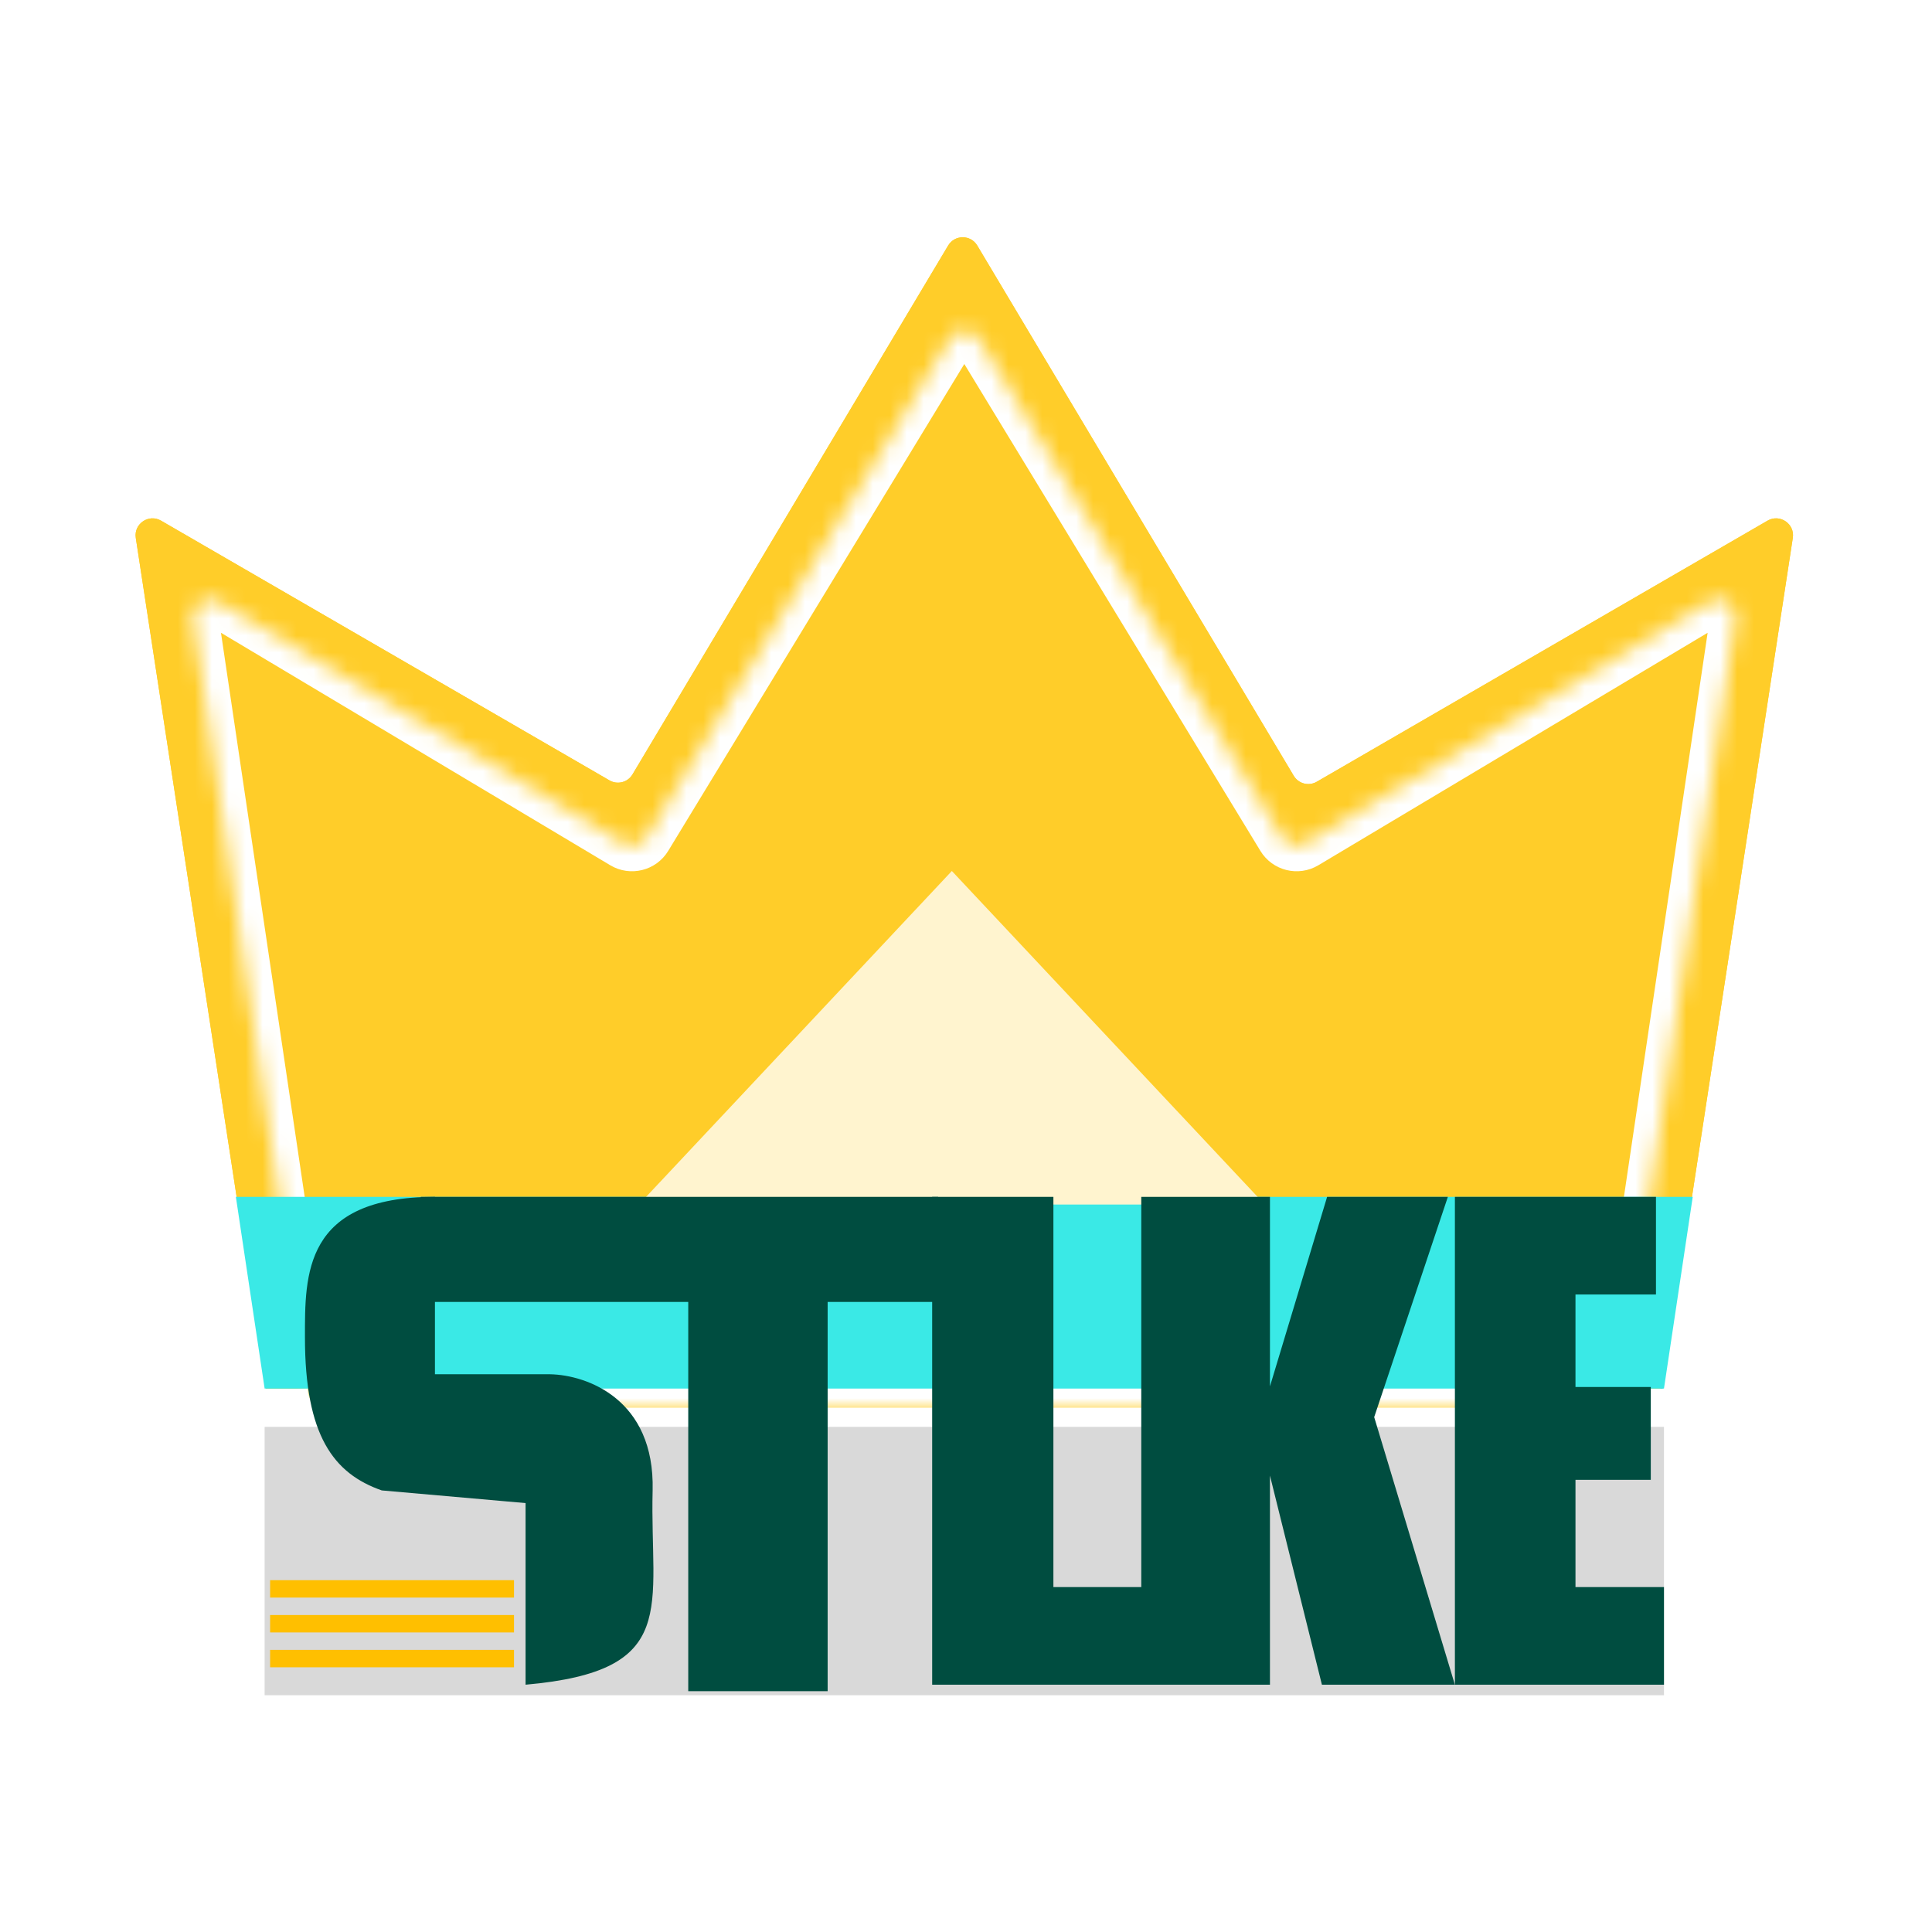 <svg width="114" height="114" viewBox="0 0 114 114" fill="none" xmlns="http://www.w3.org/2000/svg">
<rect width="114" height="114" fill="white"/>
<path fill-rule="evenodd" clip-rule="evenodd" d="M97.917 81.933H15.881H15.694C15.694 81.933 15.694 81.933 15.694 81.933V81.933C15.694 81.933 15.694 81.933 15.693 81.933L8.012 31.738C7.885 30.909 8.775 30.301 9.502 30.722L35.962 46.047C36.435 46.322 37.041 46.164 37.321 45.695L55.947 14.488C56.335 13.838 57.276 13.838 57.664 14.488L76.338 45.776C76.618 46.245 77.224 46.403 77.698 46.128L104.297 30.722C105.023 30.301 105.914 30.909 105.787 31.738L98.134 81.747C98.117 81.854 98.025 81.933 97.917 81.933V81.933Z" fill="#FFCD29"/>
<path d="M14.188 72.092H99.629L98.109 81.933H15.691L14.188 72.092Z" fill="#11A89F"/>
<path d="M56.899 52.411L75.364 72.092H38.435L56.899 52.411Z" fill="#FFF4CF"/>
<path fill-rule="evenodd" clip-rule="evenodd" d="M97.917 81.933H15.881H15.694C15.694 81.933 15.694 81.933 15.694 81.933V81.933C15.694 81.933 15.694 81.933 15.693 81.933L8.012 31.738C7.885 30.909 8.775 30.301 9.502 30.722L35.962 46.047C36.435 46.322 37.041 46.164 37.321 45.695L55.947 14.488C56.335 13.838 57.276 13.838 57.664 14.488L76.338 45.776C76.618 46.245 77.224 46.403 77.698 46.128L104.297 30.722C105.023 30.301 105.914 30.909 105.787 31.738L98.134 81.747C98.117 81.854 98.025 81.933 97.917 81.933V81.933Z" fill="#FFCD29"/>
<mask id="path-5-inside-1_1677_28175" fill="white">
<path fill-rule="evenodd" clip-rule="evenodd" d="M56.046 19.996C56.435 19.356 57.365 19.356 57.754 19.996L75.654 49.429C75.939 49.899 76.55 50.05 77.021 49.768L100.898 35.509C101.622 35.076 102.524 35.68 102.4 36.514L95.618 82.211C95.545 82.701 95.124 83.064 94.628 83.064H92.53H21.27H19.172C18.676 83.064 18.255 82.701 18.182 82.211L11.4 36.514C11.276 35.68 12.178 35.076 12.902 35.509L36.779 49.768C37.25 50.05 37.861 49.899 38.146 49.429L56.046 19.996Z"/>
</mask>
<path fill-rule="evenodd" clip-rule="evenodd" d="M56.046 19.996C56.435 19.356 57.365 19.356 57.754 19.996L75.654 49.429C75.939 49.899 76.55 50.05 77.021 49.768L100.898 35.509C101.622 35.076 102.524 35.68 102.4 36.514L95.618 82.211C95.545 82.701 95.124 83.064 94.628 83.064H92.53H21.27H19.172C18.676 83.064 18.255 82.701 18.182 82.211L11.4 36.514C11.276 35.68 12.178 35.076 12.902 35.509L36.779 49.768C37.25 50.05 37.861 49.899 38.146 49.429L56.046 19.996Z" fill="#FFCD29"/>
<path d="M36.779 49.768L37.548 48.481L36.779 49.768ZM38.146 49.429L36.864 48.65L38.146 49.429ZM12.902 35.509L12.133 36.797L12.902 35.509ZM95.618 82.211L94.134 81.991L95.618 82.211ZM100.898 35.509L100.129 34.221L100.898 35.509ZM102.4 36.514L100.916 36.294L102.4 36.514ZM18.182 82.211L16.699 82.431L18.182 82.211ZM57.754 19.996L56.473 20.776L57.754 19.996ZM56.046 19.996L54.764 19.217L56.046 19.996ZM75.654 49.429L76.936 48.65L75.654 49.429ZM77.021 49.768L76.252 48.481L77.021 49.768ZM76.936 48.65L59.036 19.217L56.473 20.776L74.372 50.209L76.936 48.65ZM100.129 34.221L76.252 48.481L77.79 51.056L101.667 36.797L100.129 34.221ZM97.101 82.431L103.883 36.734L100.916 36.294L94.134 81.991L97.101 82.431ZM92.53 84.564H94.628V81.564H92.53V84.564ZM92.53 81.564H21.27V84.564H92.53V81.564ZM21.27 81.564H19.172V84.564H21.27V81.564ZM19.666 81.991L12.884 36.294L9.916 36.734L16.699 82.431L19.666 81.991ZM12.133 36.797L36.01 51.056L37.548 48.481L13.671 34.221L12.133 36.797ZM54.764 19.217L36.864 48.65L39.428 50.209L57.327 20.776L54.764 19.217ZM36.01 51.056C37.188 51.76 38.714 51.382 39.428 50.209L36.864 48.65C37.007 48.416 37.312 48.34 37.548 48.481L36.01 51.056ZM12.884 36.294C12.946 36.711 12.495 37.013 12.133 36.797L13.671 34.221C11.861 33.139 9.607 34.648 9.916 36.734L12.884 36.294ZM94.134 81.991C94.17 81.746 94.381 81.564 94.628 81.564V84.564C95.867 84.564 96.919 83.657 97.101 82.431L94.134 81.991ZM101.667 36.797C101.305 37.013 100.854 36.711 100.916 36.294L103.883 36.734C104.193 34.648 101.939 33.139 100.129 34.221L101.667 36.797ZM19.172 81.564C19.419 81.564 19.63 81.746 19.666 81.991L16.699 82.431C16.881 83.657 17.933 84.564 19.172 84.564V81.564ZM59.036 19.217C58.062 17.616 55.738 17.616 54.764 19.217L57.327 20.776C57.132 21.096 56.668 21.096 56.473 20.776L59.036 19.217ZM74.372 50.209C75.086 51.382 76.612 51.76 77.79 51.056L76.252 48.481C76.488 48.34 76.793 48.416 76.936 48.65L74.372 50.209Z" fill="white" mask="url(#path-5-inside-1_1677_28175)"/>
<path d="M13.918 70.622H99.882L98.185 81.933H15.615L13.918 70.622Z" fill="#3AE9E6"/>
<path d="M56.165 51.393L74.63 71.074H37.7L56.165 51.393Z" fill="#FFF4CF"/>
<rect x="15.615" y="84.195" width="82.57" height="15.835" fill="#D9D9D9"/>
<path d="M85.848 70.622H97.712V76.383H92.963V81.841H97.407V87.318H92.963V93.647H98.185V99.408H85.848V70.622Z" fill="#004D40"/>
<path d="M85.433 70.622L81.086 83.619L85.847 99.408H78.001L74.935 87.069V99.408H67.342V70.622H74.935V81.806L78.308 70.622H85.433Z" fill="#004D40"/>
<path d="M62.157 70.622V93.647H69.397V99.408H55.004V70.622H62.157Z" fill="#004D40"/>
<path d="M25.664 81.09V70.622C17.9 70.622 17.994 75.233 17.994 78.909C17.993 84.704 19.679 86.947 22.526 87.944L31.012 88.691L31.012 99.408C40.195 98.598 38.335 94.86 38.509 87.944C38.644 82.551 34.615 81.131 32.464 81.09H25.664Z" fill="#004D40"/>
<rect x="24.836" y="70.622" width="30.521" height="6.2" fill="#004D40"/>
<rect x="40.611" y="76.79" width="8.225" height="23" fill="#004D40"/>
<rect x="15.938" y="93.24" width="14.392" height="1.028" fill="#FFBF00"/>
<rect x="15.938" y="95.296" width="14.392" height="1.028" fill="#FFBF00"/>
<rect x="15.938" y="97.352" width="14.392" height="1.028" fill="#FFBF00"/>
</svg>
